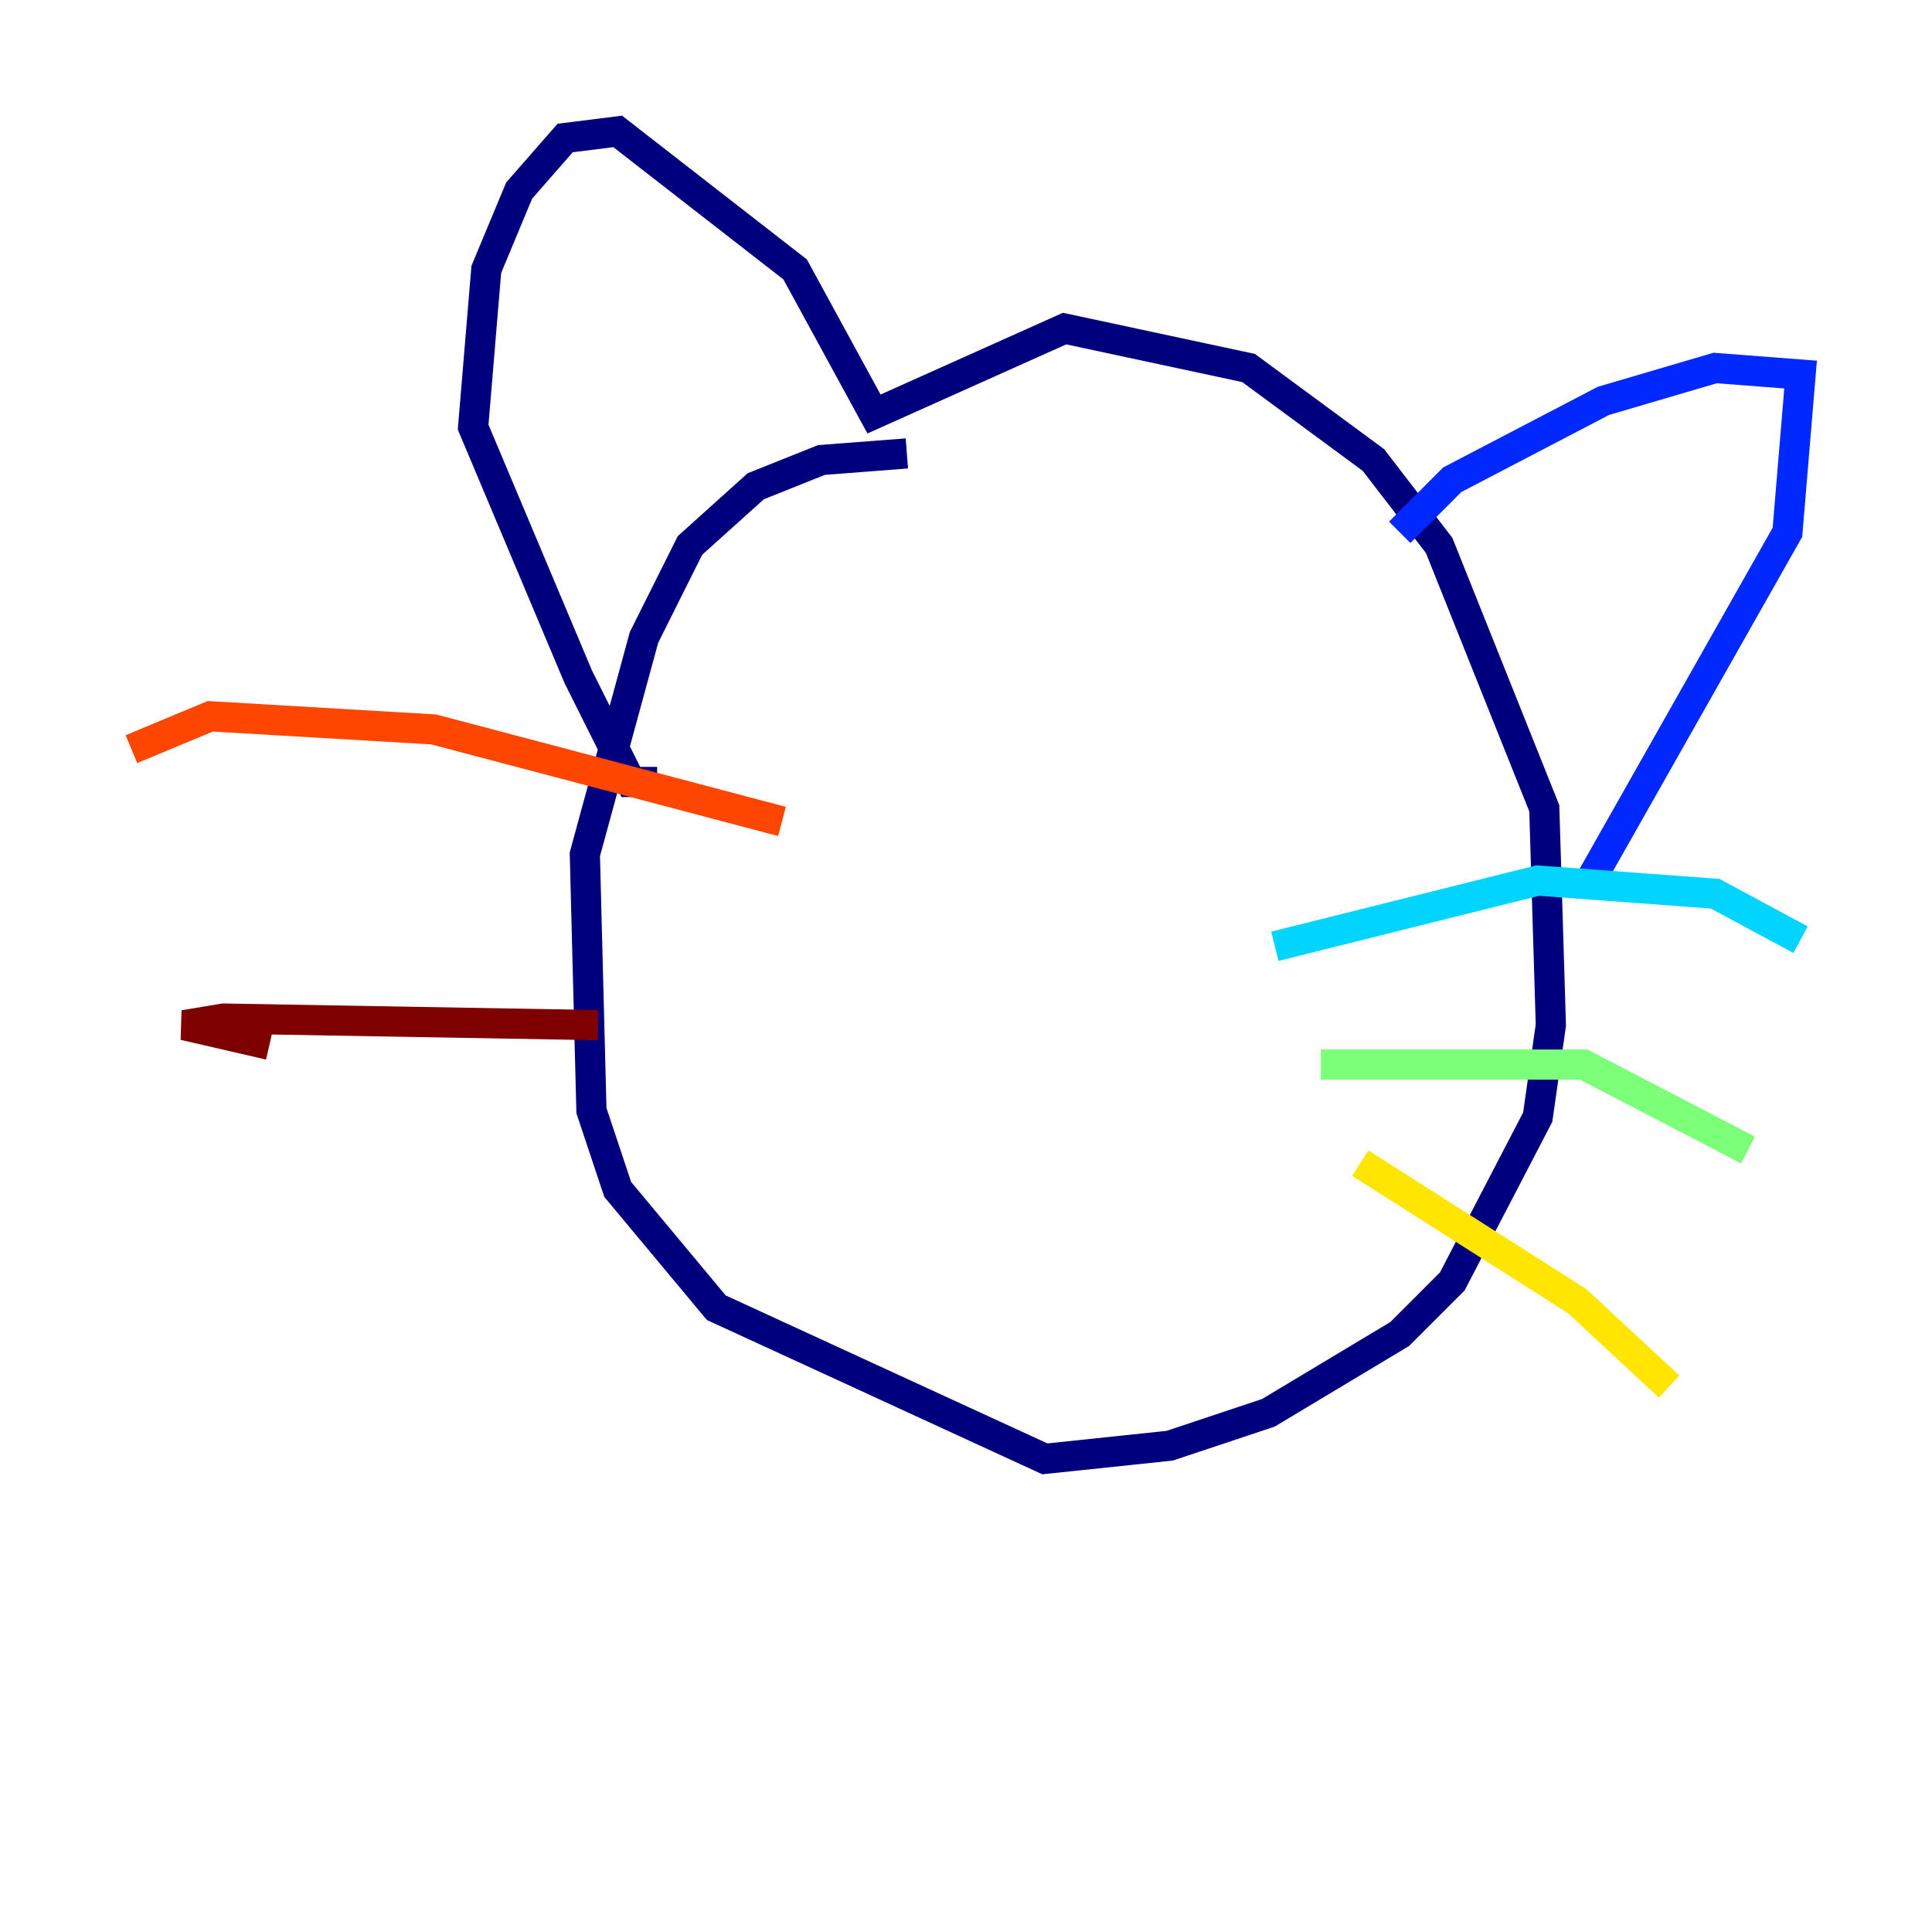 <?xml version="1.0" encoding="utf-8" ?>
<svg baseProfile="tiny" height="128" version="1.2" viewBox="0,0,128,128" width="128" xmlns="http://www.w3.org/2000/svg" xmlns:ev="http://www.w3.org/2001/xml-events" xmlns:xlink="http://www.w3.org/1999/xlink"><defs /><polyline fill="none" points="60.082,30.041 54.422,30.476 50.068,32.218 45.714,36.136 42.667,42.231 38.748,56.599 39.184,73.578 40.925,78.803 47.456,86.639 69.225,96.653 77.497,95.782 84.027,93.605 92.735,88.381 96.218,84.898 101.878,74.014 102.748,67.918 102.313,53.551 95.347,36.136 90.993,30.476 82.721,24.381 70.531,21.769 57.905,27.429 52.68,17.85 40.925,8.707 37.442,9.143 34.395,12.626 32.218,17.85 31.347,28.299 38.313,44.843 41.796,51.809 43.537,51.809" stroke="#00007f" stroke-width="2" /><polyline fill="none" points="92.735,35.265 96.218,31.782 106.231,26.558 113.633,24.381 119.293,24.816 118.422,35.265 105.361,58.34" stroke="#0028ff" stroke-width="2" /><polyline fill="none" points="84.463,62.694 101.878,58.34 113.633,59.211 119.293,62.258" stroke="#00d4ff" stroke-width="2" /><polyline fill="none" points="87.51,70.531 104.925,70.531 115.809,76.191" stroke="#7cff79" stroke-width="2" /><polyline fill="none" points="90.122,77.061 104.49,86.204 110.585,91.864" stroke="#ffe500" stroke-width="2" /><polyline fill="none" points="51.809,54.422 28.735,48.327 13.932,47.456 8.707,49.633" stroke="#ff4600" stroke-width="2" /><polyline fill="none" points="39.619,67.918 14.803,67.483 12.191,67.918 17.85,69.225" stroke="#7f0000" stroke-width="2" /></svg>